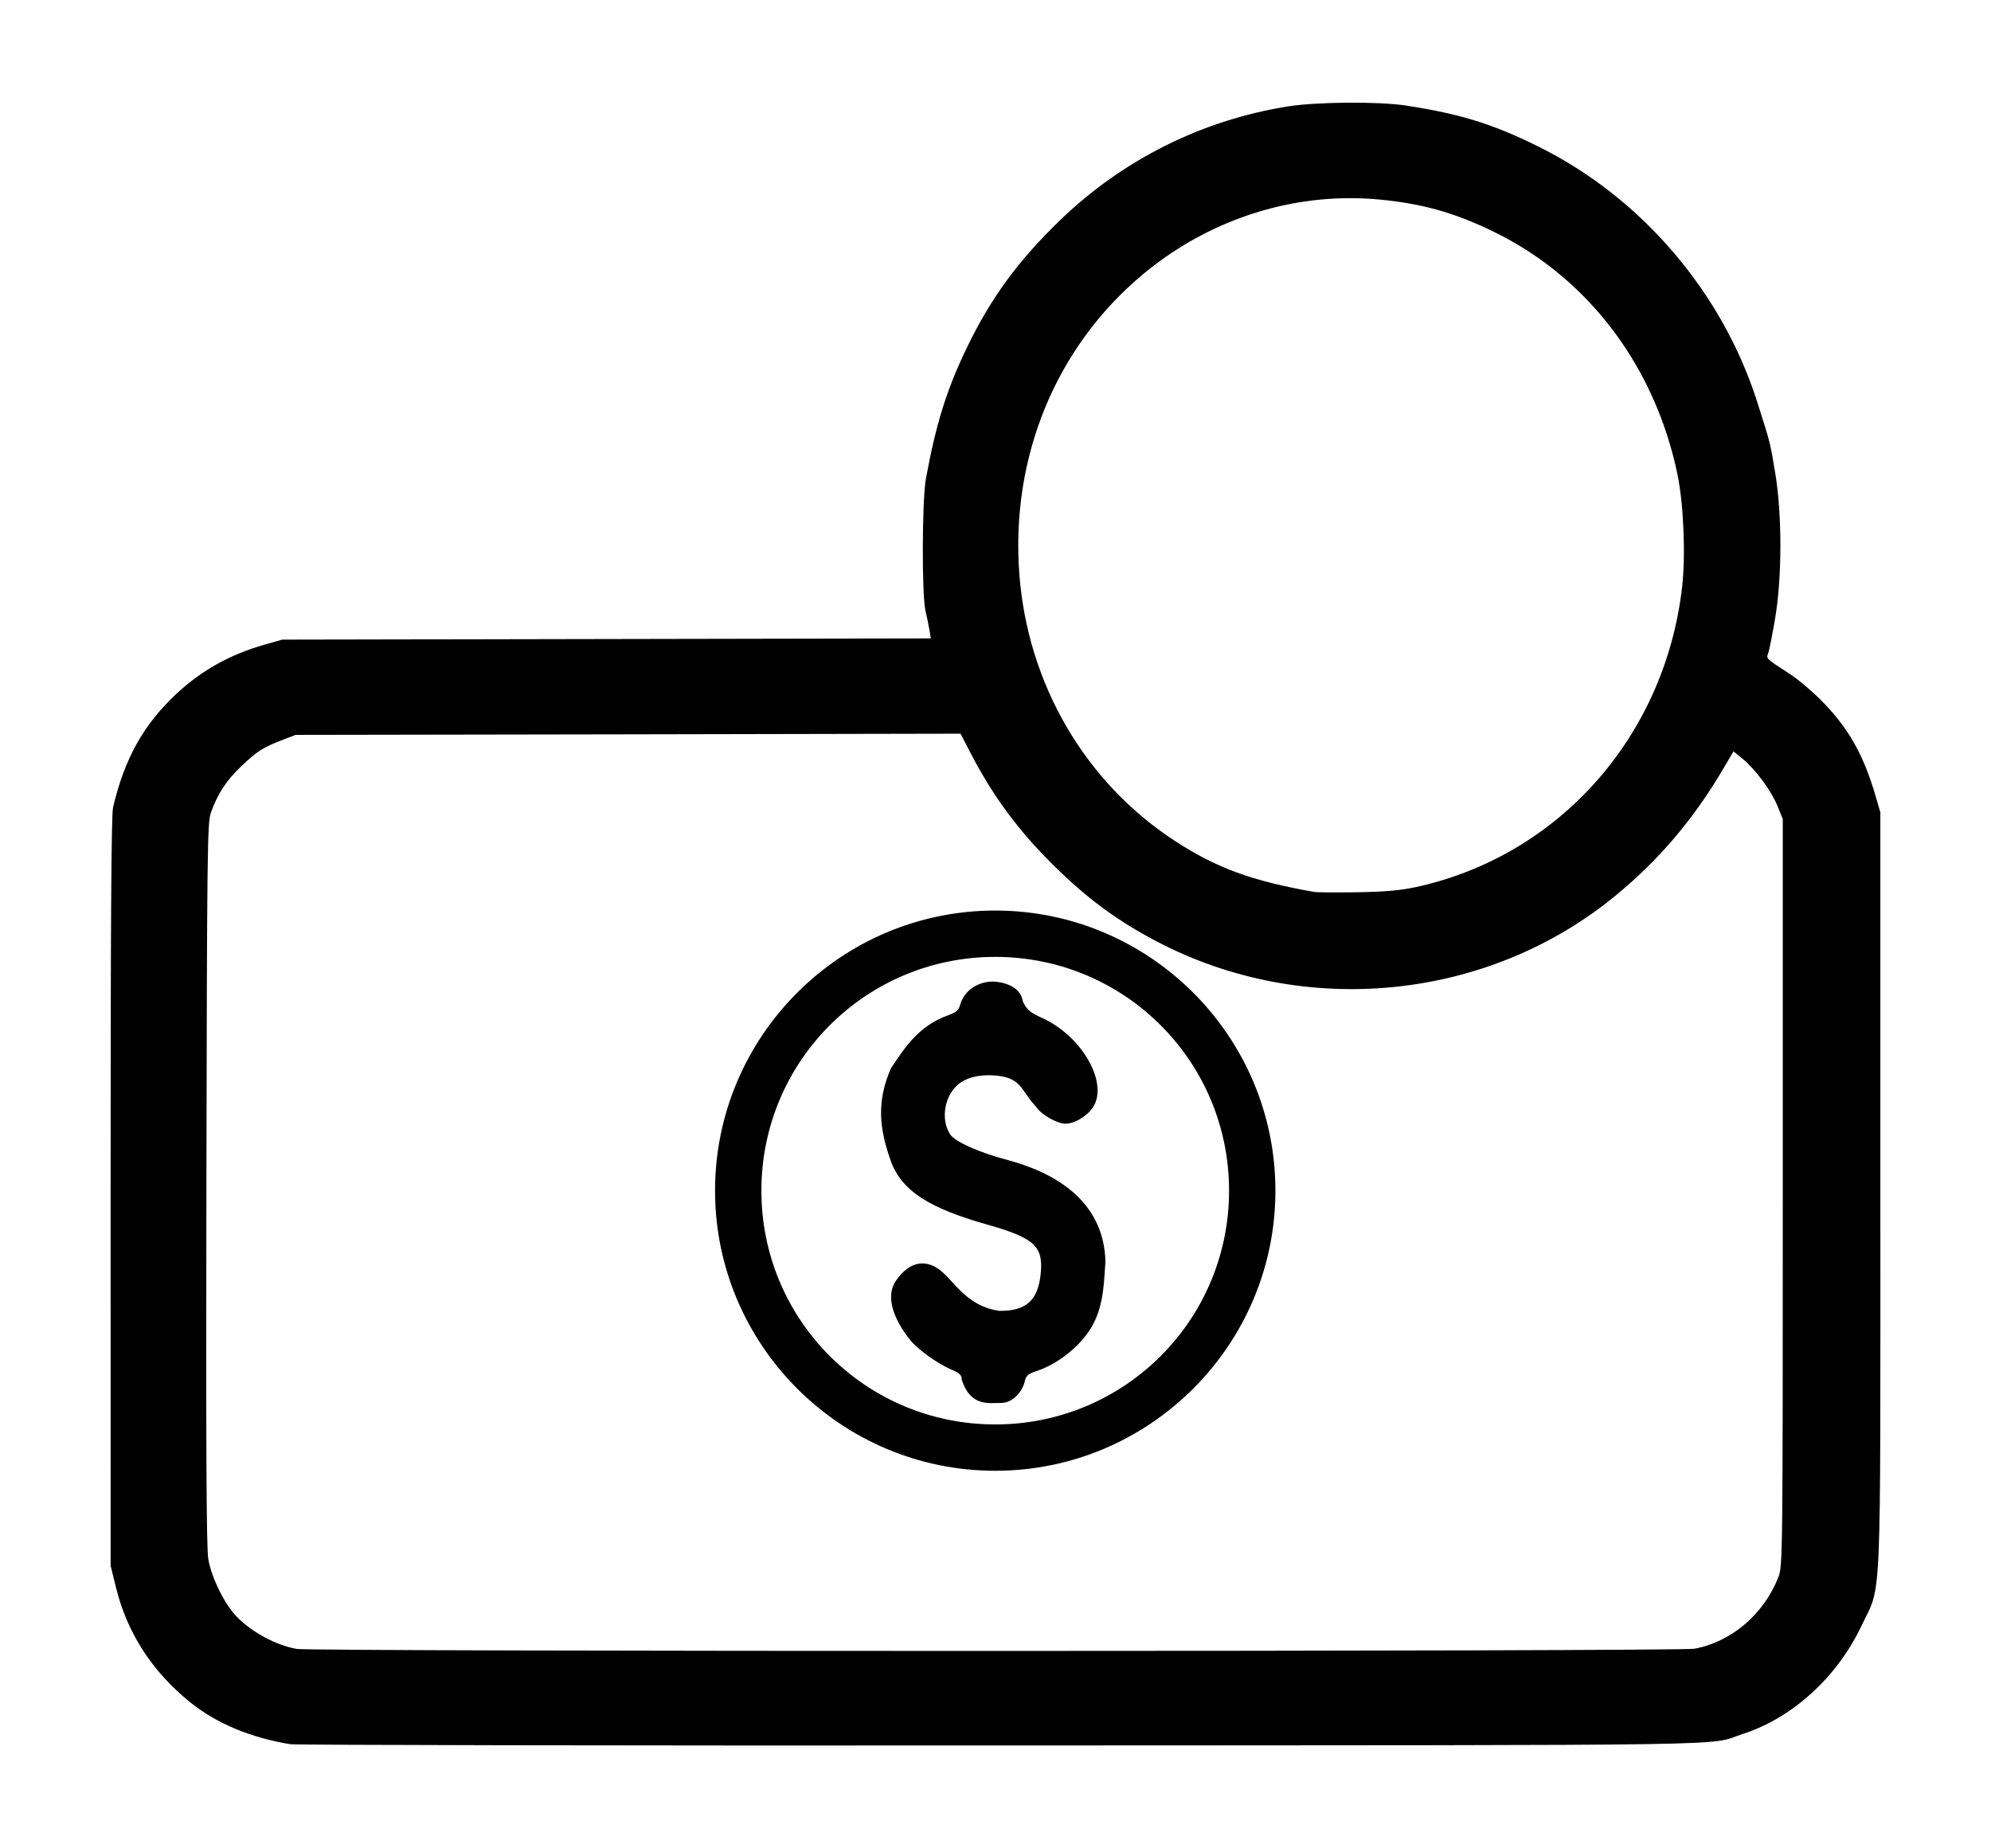 <?xml version="1.0" encoding="UTF-8" standalone="no"?>
<svg
   xmlns="http://www.w3.org/2000/svg"
   version="1.1"
   width="36"
   height="33.425">
  <path d="m 24.36,1.857 c -0.407,0.004 -0.818,0.026 -1.081,0.069 -1.553,0.249 -2.983,0.965 -4.117,2.062 -0.753,0.729 -1.245,1.4 -1.675,2.29 -0.368,0.761 -0.563,1.384 -0.746,2.384 -0.07,0.385 -0.075,2.095 -0.007,2.384 0.026,0.11 0.058,0.268 0.072,0.35 l 0.024,0.15 -5.863,0.011 -5.863,0.011 -0.314,0.089 C 4.153,11.838 3.633,12.13 3.172,12.565 2.589,13.115 2.248,13.731 2.044,14.603 2.012,14.739 2,16.73 2,21.556 l 4.711e-4,6.762 0.099,0.401 c 0.202,0.819 0.656,1.518 1.343,2.071 0.47,0.378 1.085,0.636 1.803,0.755 0.099,0.016 5.906,0.027 12.904,0.023 13.878,-0.007 12.686,0.011 13.365,-0.209 0.898,-0.291 1.705,-1.027 2.146,-1.959 0.367,-0.776 0.339,-0.123 0.339,-7.875 v -6.833 l -0.088,-0.301 c -0.22,-0.754 -0.5,-1.243 -0.997,-1.739 -0.164,-0.164 -0.41,-0.371 -0.548,-0.46 -0.441,-0.286 -0.432,-0.278 -0.395,-0.376 0.018,-0.049 0.075,-0.333 0.125,-0.63 0.126,-0.75 0.127,-1.872 0.003,-2.625 C 32.005,7.994 32.015,8.03 31.776,7.279 31.144,5.288 29.685,3.58 27.827,2.656 27,2.244 26.402,2.059 25.422,1.909 25.171,1.871 24.767,1.854 24.36,1.857 Z m 0.022,1.727 c 0.191,-8.889e-4 0.382,0.007 0.573,0.026 0.783,0.075 1.383,0.248 2.099,0.604 1.681,0.836 2.874,2.426 3.277,4.367 0.112,0.54 0.15,1.47 0.083,2.044 -0.314,2.7 -2.229,4.856 -4.811,5.418 -0.282,0.061 -0.557,0.086 -1.062,0.094 -0.375,0.006 -0.726,0.004 -0.781,-0.006 -1.125,-0.199 -1.758,-0.43 -2.508,-0.917 -1.629,-1.058 -2.669,-2.838 -2.821,-4.829 -0.161,-2.117 0.662,-4.115 2.237,-5.426 1.062,-0.884 2.377,-1.367 3.713,-1.375 z m -7.014,9.685 0.18,0.348 c 0.401,0.773 0.85,1.384 1.474,2.006 0.614,0.612 1.168,1.023 1.892,1.403 2.672,1.403 5.986,1.073 8.296,-0.827 0.795,-0.654 1.418,-1.39 1.963,-2.319 l 0.171,-0.291 0.165,0.135 c 0.232,0.189 0.521,0.581 0.632,0.856 l 0.094,0.233 v 6.753 c 0,6.582 -0.002,6.758 -0.078,6.953 -0.261,0.673 -0.853,1.179 -1.523,1.3 -0.28,0.051 -24.977,0.053 -25.27,0.003 C 4.991,29.756 4.55,29.519 4.275,29.234 4.058,29.009 3.821,28.526 3.766,28.196 c -0.034,-0.204 -0.043,-2.008 -0.034,-6.79 0.011,-6.011 0.017,-6.527 0.08,-6.705 0.123,-0.347 0.282,-0.589 0.558,-0.85 0.287,-0.271 0.39,-0.336 0.751,-0.474 l 0.224,-0.086 6.011,-0.01 z m 0.627,3.199 c -2.793,0 -5.066,2.273 -5.066,5.066 0,2.793 2.273,5.066 5.066,5.066 2.793,0 5.066,-2.273 5.066,-5.066 0,-2.793 -2.273,-5.066 -5.066,-5.066 z m 0,0.838 c 2.34,0 4.228,1.888 4.228,4.228 0,2.34 -1.888,4.228 -4.228,4.228 -2.34,0 -4.228,-1.888 -4.228,-4.228 0,-2.34 1.888,-4.228 4.228,-4.228 z m -0.033,0.447 c -0.263,-0.006 -0.523,0.15 -0.598,0.411 -0.031,0.108 -0.071,0.144 -0.22,0.198 -0.524,0.189 -0.768,0.557 -1.035,0.96 -0.268,0.613 -0.204,1.1 -0.006,1.664 0.198,0.564 0.726,0.872 1.746,1.161 0.845,0.239 1.014,0.39 0.97,0.869 -0.045,0.5 -0.258,0.696 -0.75,0.692 -0.663,-0.098 -0.847,-0.631 -1.164,-0.798 -0.317,-0.167 -0.562,0.042 -0.709,0.259 -0.172,0.252 -0.078,0.639 0.258,1.062 0.136,0.172 0.497,0.432 0.75,0.54 0.15,0.064 0.185,0.098 0.185,0.181 0.16,0.493 0.487,0.421 0.712,0.421 0.225,0 0.392,-0.223 0.43,-0.396 0.022,-0.099 0.059,-0.13 0.221,-0.184 0.404,-0.134 0.83,-0.489 1.012,-0.842 0.204,-0.376 0.199,-0.834 0.224,-1.137 -0.032,-1.139 -0.979,-1.62 -1.757,-1.831 -0.522,-0.137 -0.962,-0.332 -1.05,-0.466 -0.154,-0.235 -0.123,-0.6 0.07,-0.83 0.152,-0.181 0.402,-0.26 0.743,-0.236 0.488,0.037 0.47,0.286 0.738,0.563 0.087,0.14 0.379,0.309 0.533,0.309 0.152,0 0.364,-0.119 0.478,-0.269 0.322,-0.423 -0.15,-1.295 -0.885,-1.636 -0.239,-0.11 -0.29,-0.154 -0.362,-0.302 -0.043,-0.286 -0.358,-0.354 -0.532,-0.364 z" />
</svg>
